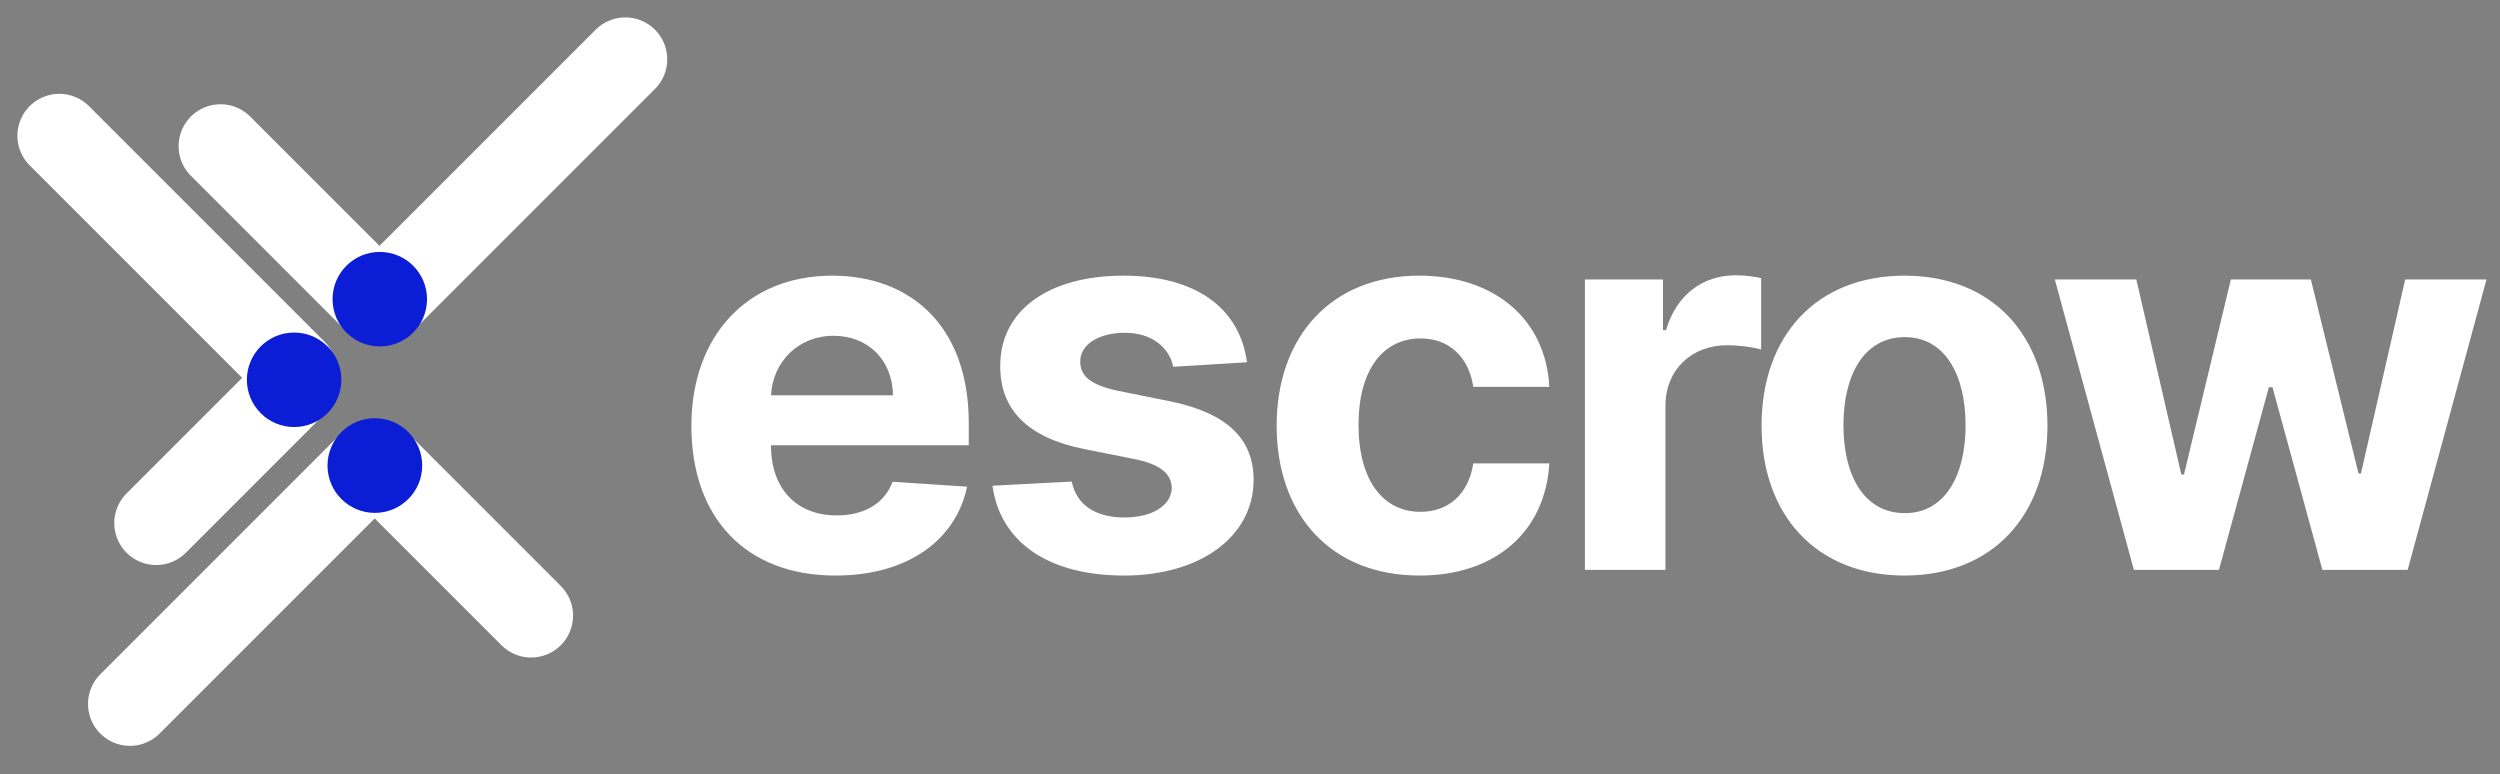 <svg width="155" height="48" viewBox="0 0 155 48" fill="none" xmlns="http://www.w3.org/2000/svg">
<rect x="0" y="0" width="155" height="48" fill="#808080" stroke="none"/>
<line x1="2.599" y1="-2.599" x2="23.225" y2="-2.599" transform="matrix(-0.707 -0.707 -0.707 0.707 18.26 26.674)" stroke="white" stroke-width="5.198" stroke-linecap="round"/>
<path d="M18.062 24.055L9.684 32.432" stroke="white" stroke-width="5.198" stroke-linecap="round"/>
<circle r="2.929" transform="matrix(1 0 0 -1 18.236 23.547)" fill="#0B1DD5"/>
<line x1="2.599" y1="-2.599" x2="23.225" y2="-2.599" transform="matrix(-0.707 0.707 0.707 0.707 26.313 29.061)" stroke="white" stroke-width="5.198" stroke-linecap="round"/>
<line x1="2.599" y1="-2.599" x2="16.037" y2="-2.599" transform="matrix(0.707 0.707 0.707 -0.707 23.43 24.992)" stroke="white" stroke-width="5.198" stroke-linecap="round"/>
<circle r="2.935" transform="matrix(0 -1 -1 0 23.241 28.864)" fill="#0B1DD5"/>
<line x1="2.599" y1="-2.599" x2="23.225" y2="-2.599" transform="matrix(0.707 -0.707 -0.707 -0.707 20.512 18.261)" stroke="white" stroke-width="5.198" stroke-linecap="round"/>
<line x1="2.599" y1="-2.599" x2="16.037" y2="-2.599" transform="matrix(-0.707 -0.707 -0.707 0.707 23.173 22.238)" stroke="white" stroke-width="5.198" stroke-linecap="round"/>
<circle r="2.929" transform="matrix(-9.08269e-05 1 1 9.08269e-05 23.547 18.549)" fill="#0B1DD5"/>
<path d="M51.799 35.684C56.254 35.684 59.255 33.515 59.958 30.174L55.339 29.869C54.835 31.24 53.546 31.956 51.881 31.956C49.384 31.956 47.801 30.303 47.801 27.618V27.606H60.064V26.235C60.064 20.115 56.359 17.091 51.6 17.091C46.301 17.091 42.866 20.854 42.866 26.41C42.866 32.12 46.254 35.684 51.799 35.684ZM47.801 24.511C47.907 22.46 49.466 20.819 51.682 20.819C53.85 20.819 55.351 22.366 55.363 24.511H47.801ZM77.314 22.46C76.869 19.142 74.196 17.091 69.648 17.091C65.04 17.091 62.004 19.224 62.016 22.694C62.004 25.391 63.704 27.137 67.221 27.841L70.339 28.462C71.91 28.779 72.625 29.353 72.649 30.256C72.625 31.323 71.465 32.084 69.718 32.084C67.936 32.084 66.752 31.323 66.447 29.857L61.535 30.115C62.004 33.562 64.935 35.684 69.706 35.684C74.372 35.684 77.713 33.304 77.725 29.752C77.713 27.149 76.013 25.59 72.52 24.875L69.261 24.218C67.584 23.855 66.963 23.28 66.975 22.413C66.963 21.334 68.182 20.631 69.73 20.631C71.465 20.631 72.496 21.581 72.743 22.741L77.314 22.46ZM88.015 35.684C92.81 35.684 95.823 32.87 96.057 28.732H91.344C91.051 30.654 89.785 31.733 88.074 31.733C85.741 31.733 84.228 29.775 84.228 26.328C84.228 22.929 85.752 20.983 88.074 20.983C89.902 20.983 91.075 22.19 91.344 23.984H96.057C95.846 19.822 92.692 17.091 87.992 17.091C82.529 17.091 79.152 20.877 79.152 26.399C79.152 31.873 82.47 35.684 88.015 35.684ZM98.264 35.332H103.258V25.144C103.258 22.929 104.876 21.405 107.08 21.405C107.772 21.405 108.721 21.522 109.19 21.674V17.243C108.745 17.138 108.123 17.067 107.619 17.067C105.603 17.067 103.95 18.239 103.293 20.467H103.106V17.325H98.264V35.332ZM118.079 35.684C123.542 35.684 126.942 31.944 126.942 26.399C126.942 20.819 123.542 17.091 118.079 17.091C112.616 17.091 109.217 20.819 109.217 26.399C109.217 31.944 112.616 35.684 118.079 35.684ZM118.103 31.815C115.582 31.815 114.293 29.505 114.293 26.364C114.293 23.222 115.582 20.901 118.103 20.901C120.576 20.901 121.866 23.222 121.866 26.364C121.866 29.505 120.576 31.815 118.103 31.815ZM132.3 35.332H137.575L140.67 24.007H140.893L143.988 35.332H149.275L154.163 17.325H149.122L146.379 29.353H146.227L143.272 17.325H138.314L135.406 29.423H135.242L132.452 17.325H127.399L132.3 35.332Z" fill="white"/>
</svg>
